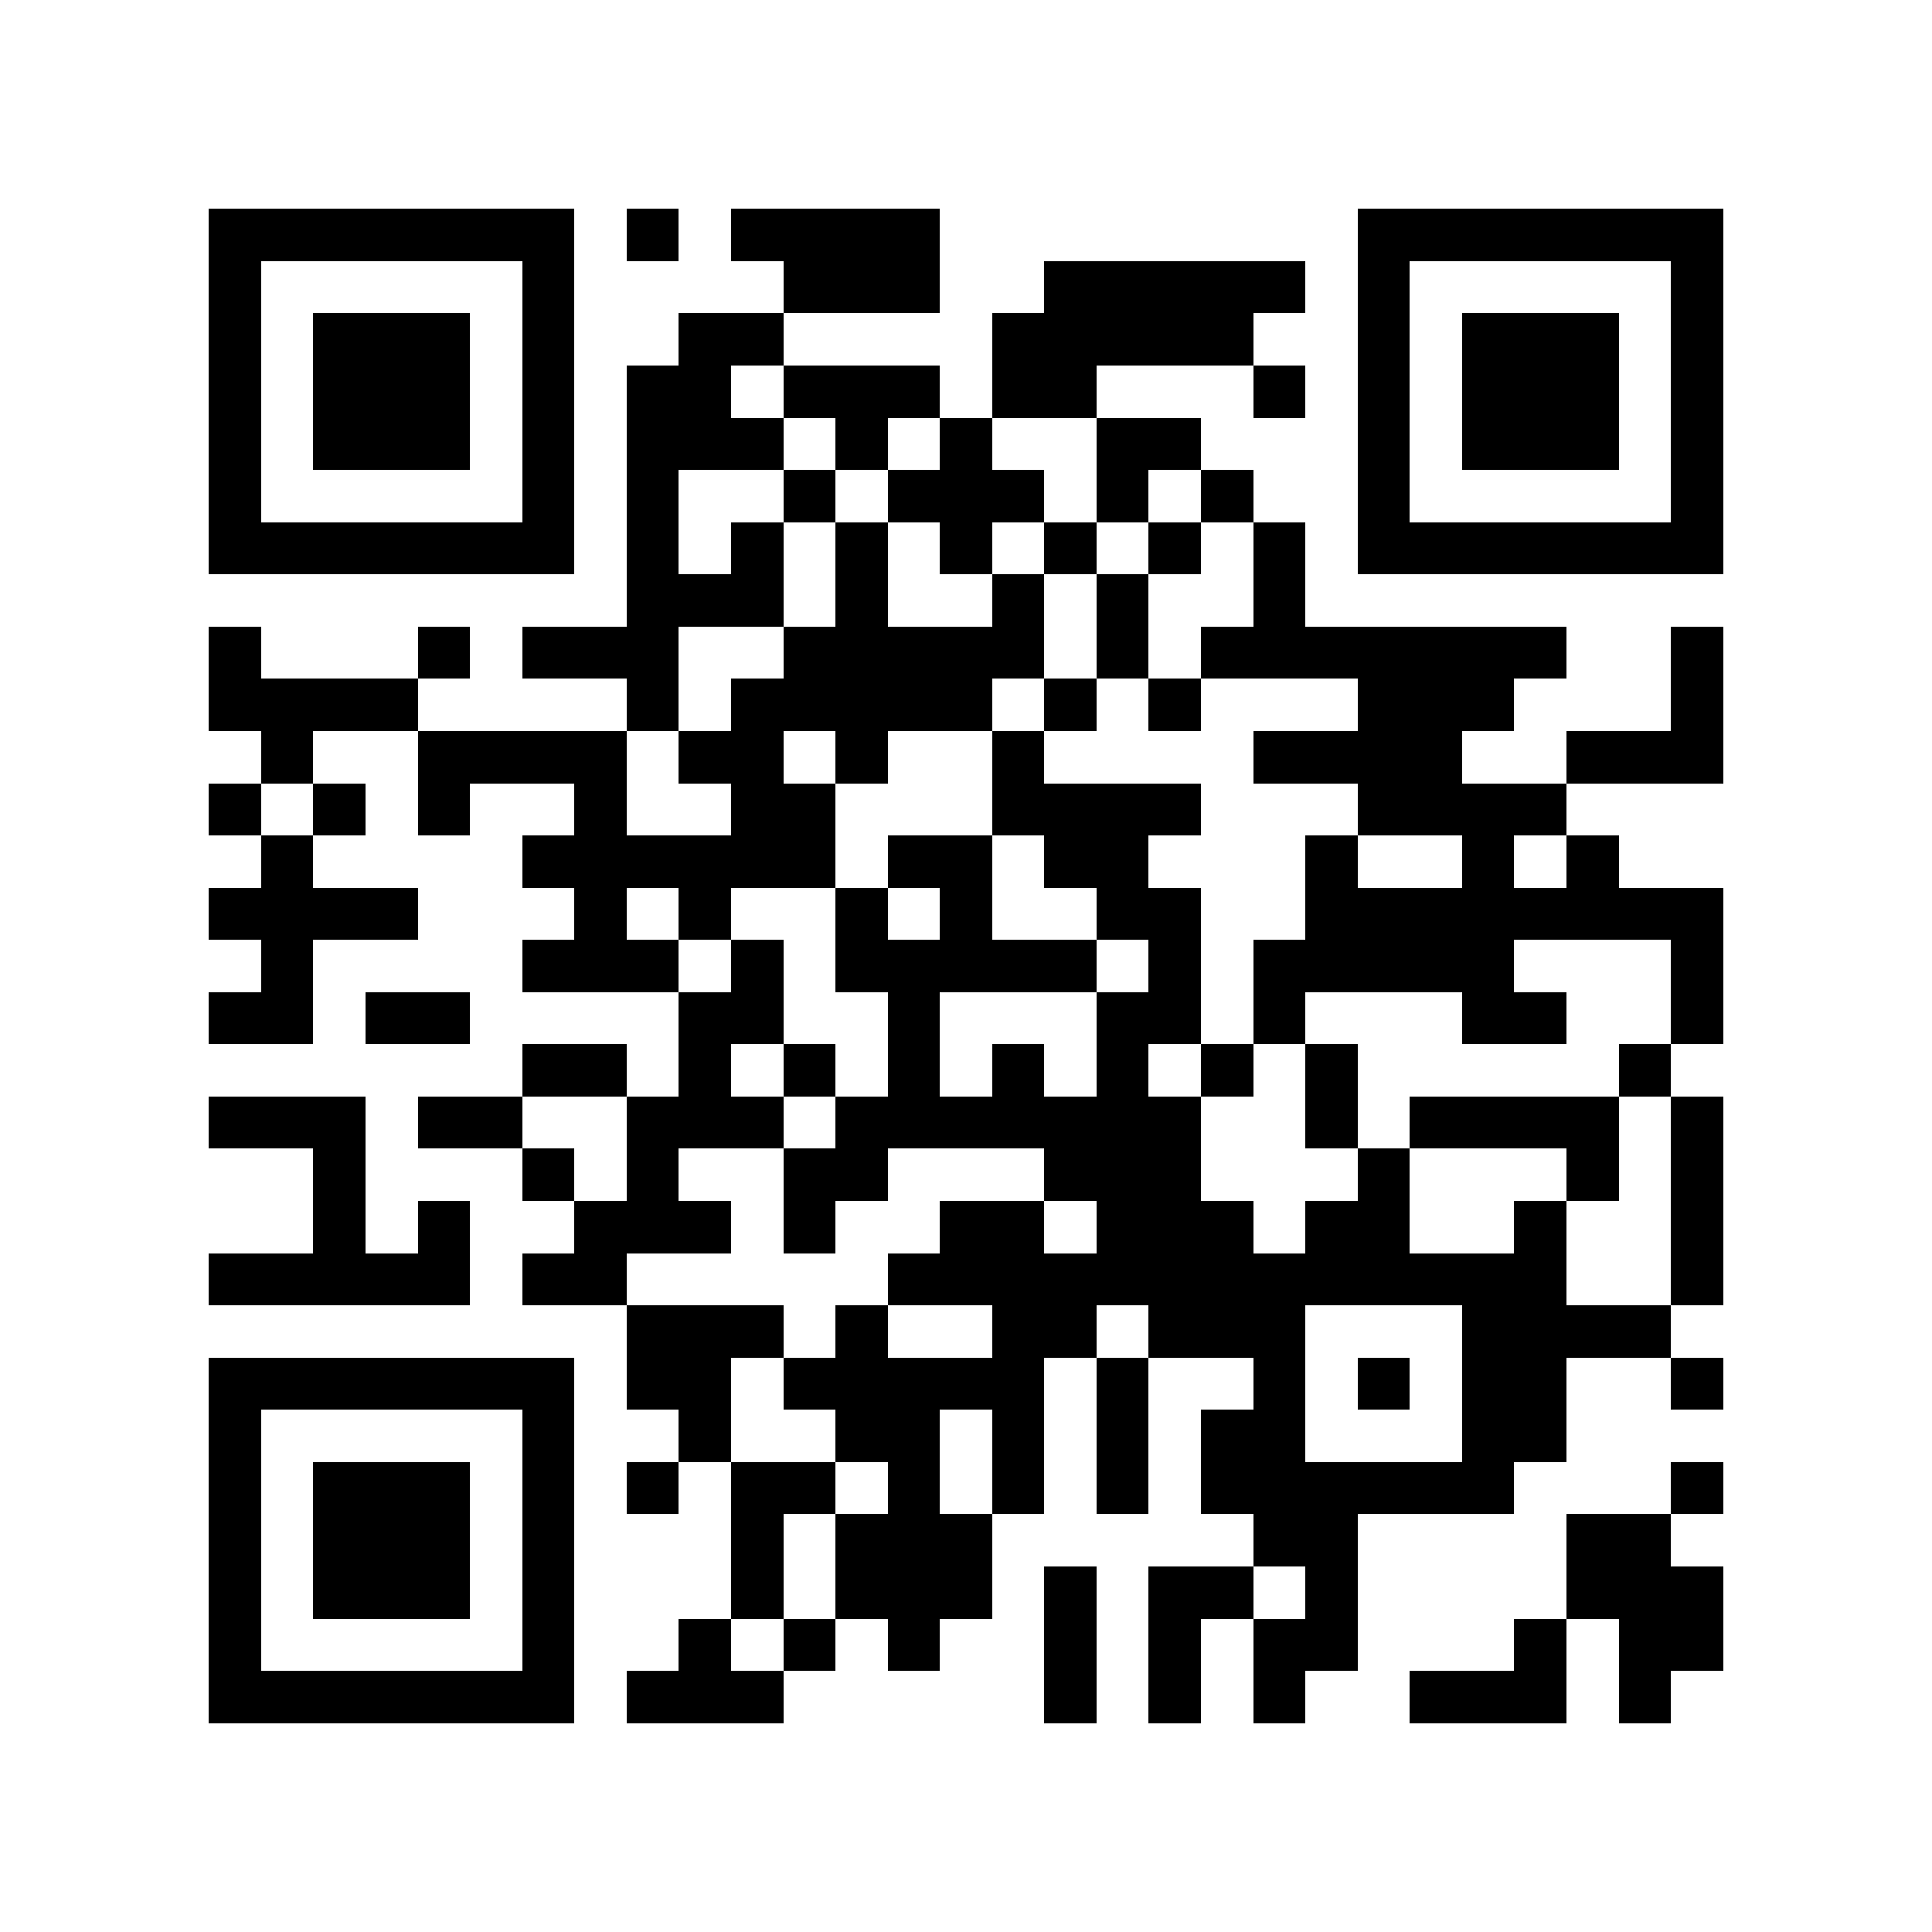 <?xml version="1.0" encoding="utf-8"?><!DOCTYPE svg PUBLIC "-//W3C//DTD SVG 1.1//EN" "http://www.w3.org/Graphics/SVG/1.1/DTD/svg11.dtd"><svg xmlns="http://www.w3.org/2000/svg" viewBox="0 0 37 37" shape-rendering="crispEdges"><path fill="#ffffff" d="M0 0h37v37H0z"/><path stroke="#000000" d="M4 4.5h7m1 0h1m1 0h4m8 0h7M4 5.5h1m5 0h1m4 0h3m2 0h5m1 0h1m5 0h1M4 6.5h1m1 0h3m1 0h1m2 0h2m4 0h5m2 0h1m1 0h3m1 0h1M4 7.5h1m1 0h3m1 0h1m1 0h2m1 0h3m1 0h2m3 0h1m1 0h1m1 0h3m1 0h1M4 8.5h1m1 0h3m1 0h1m1 0h3m1 0h1m1 0h1m2 0h2m3 0h1m1 0h3m1 0h1M4 9.5h1m5 0h1m1 0h1m2 0h1m1 0h3m1 0h1m1 0h1m2 0h1m5 0h1M4 10.5h7m1 0h1m1 0h1m1 0h1m1 0h1m1 0h1m1 0h1m1 0h1m1 0h7M12 11.5h3m1 0h1m2 0h1m1 0h1m2 0h1M4 12.5h1m3 0h1m1 0h3m2 0h5m1 0h1m1 0h7m2 0h1M4 13.5h4m4 0h1m1 0h5m1 0h1m1 0h1m3 0h3m3 0h1M5 14.5h1m2 0h4m1 0h2m1 0h1m2 0h1m4 0h4m2 0h3M4 15.5h1m1 0h1m1 0h1m2 0h1m2 0h2m3 0h4m3 0h4M5 16.5h1m4 0h6m1 0h2m1 0h2m3 0h1m2 0h1m1 0h1M4 17.5h4m3 0h1m1 0h1m2 0h1m1 0h1m2 0h2m2 0h8M5 18.5h1m4 0h3m1 0h1m1 0h5m1 0h1m1 0h5m3 0h1M4 19.5h2m1 0h2m4 0h2m2 0h1m3 0h2m1 0h1m3 0h2m2 0h1M10 20.5h2m1 0h1m1 0h1m1 0h1m1 0h1m1 0h1m1 0h1m1 0h1m5 0h1M4 21.5h3m1 0h2m2 0h3m1 0h7m2 0h1m1 0h4m1 0h1M6 22.5h1m3 0h1m1 0h1m2 0h2m3 0h3m3 0h1m3 0h1m1 0h1M6 23.5h1m1 0h1m2 0h3m1 0h1m2 0h2m1 0h3m1 0h2m2 0h1m2 0h1M4 24.5h5m1 0h2m5 0h13m2 0h1M12 25.5h3m1 0h1m2 0h2m1 0h3m3 0h4M4 26.5h7m1 0h2m1 0h5m1 0h1m2 0h1m1 0h1m1 0h2m2 0h1M4 27.5h1m5 0h1m2 0h1m2 0h2m1 0h1m1 0h1m1 0h2m3 0h2M4 28.5h1m1 0h3m1 0h1m1 0h1m1 0h2m1 0h1m1 0h1m1 0h1m1 0h6m3 0h1M4 29.5h1m1 0h3m1 0h1m3 0h1m1 0h3m5 0h2m4 0h2M4 30.5h1m1 0h3m1 0h1m3 0h1m1 0h3m1 0h1m1 0h2m1 0h1m4 0h3M4 31.5h1m5 0h1m2 0h1m1 0h1m1 0h1m2 0h1m1 0h1m1 0h2m3 0h1m1 0h2M4 32.5h7m1 0h3m5 0h1m1 0h1m1 0h1m2 0h3m1 0h1"/></svg>
